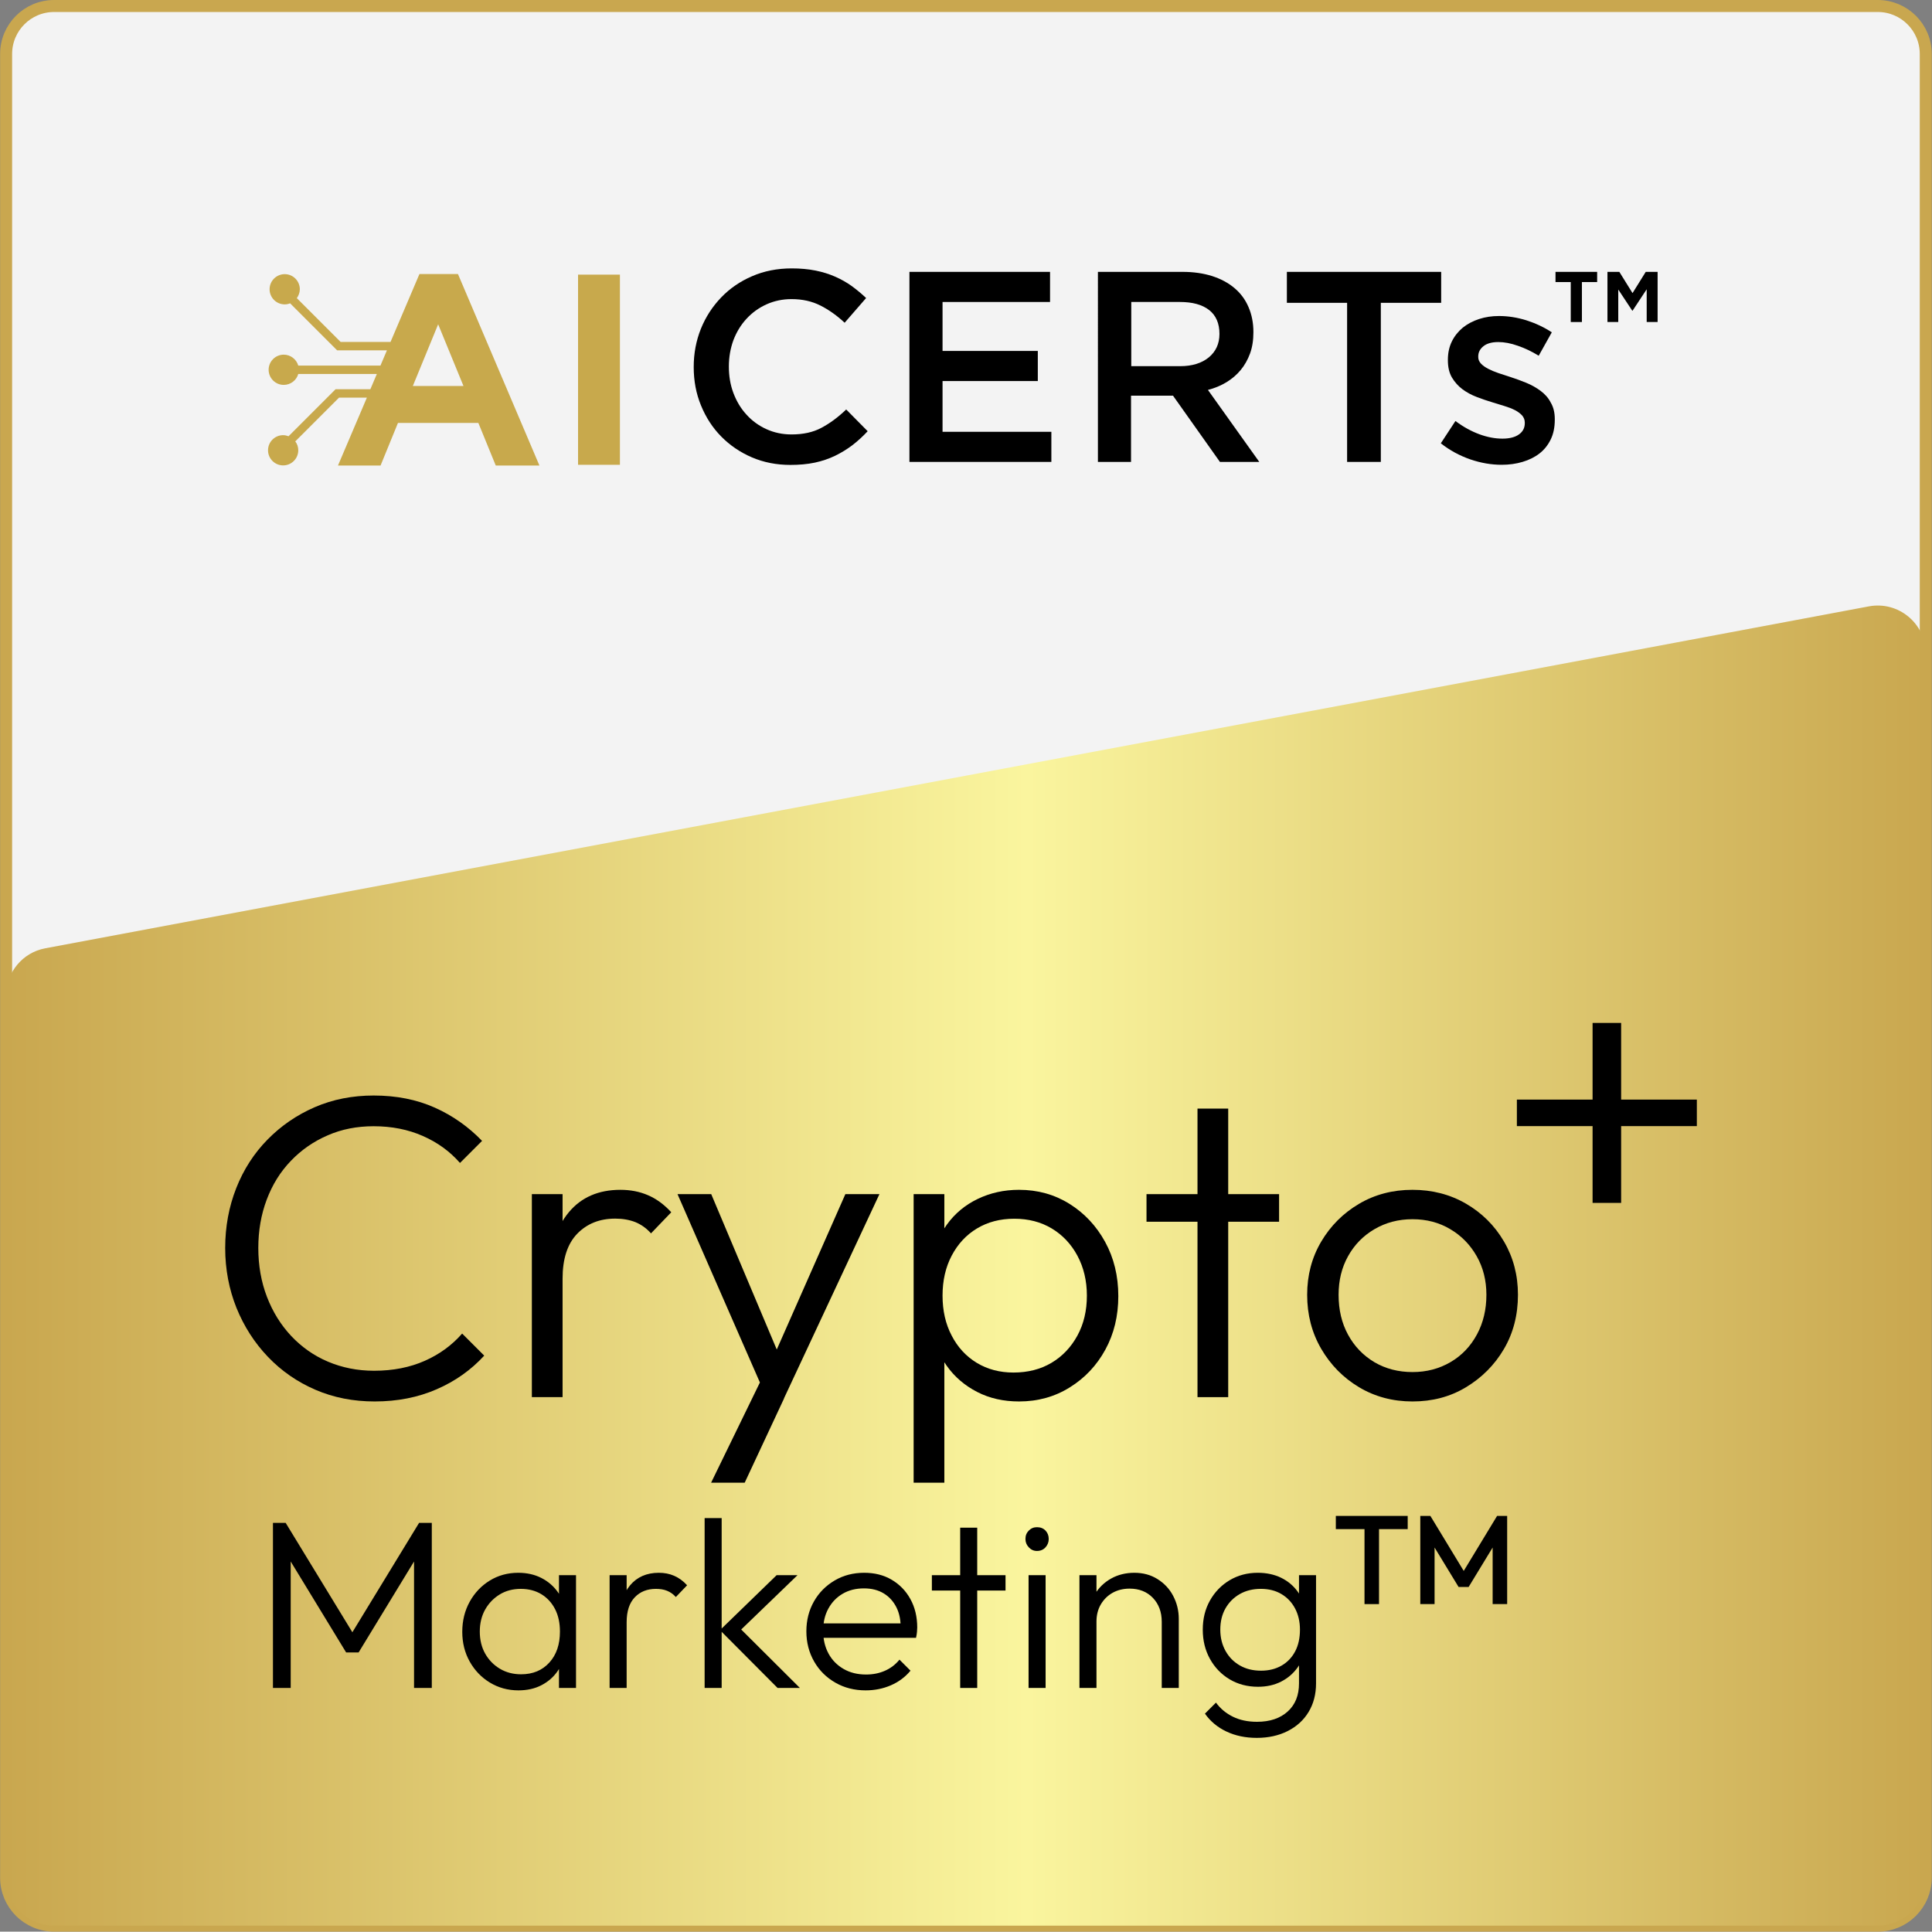 <?xml version="1.0" encoding="utf-8"?>
<!-- Generator: Adobe Illustrator 28.0.0, SVG Export Plug-In . SVG Version: 6.00 Build 0)  -->
<svg version="1.1" xmlns="http://www.w3.org/2000/svg" xmlns:xlink="http://www.w3.org/1999/xlink" x="0px" y="0px"
	 viewBox="0 0 161.03 161" style="enable-background:new 0 0 161.03 161;" xml:space="preserve">
<rect x="0" y="0" width="161.03" height="161" fill="#808080" stroke="none"/>
<style type="text/css">
	.st0{display:none;}
	.st1{display:inline;}
	.st2{fill:#C9A74F;}
	.st3{fill:#F3F3F3;stroke:#C9A74F;stroke-miterlimit:10;}
	.st4{fill:url(#SVGID_1_);}
	.st5{fill:url(#SVGID_00000057148237552110279820000014339032704372218297_);}
	.st6{fill:#C8A94C;}
	.st7{fill:url(#SVGID_00000039847694244780556620000012615615991485515178_);}
	.st8{fill:url(#SVGID_00000124849703953676414560000017995166516461686939_);}
	.st9{fill:url(#SVGID_00000147930134423709179330000017505877037043602584_);}
	.st10{fill:url(#SVGID_00000098943658913847828870000006958042897012961713_);}
	.st11{fill:url(#SVGID_00000013191888668103322350000014019256241011004801_);}
	.st12{fill:url(#SVGID_00000098182695696798000690000002438353768872845448_);}
	.st13{fill:url(#SVGID_00000080177345170490911370000016797946283903245214_);}
	.st14{fill:url(#SVGID_00000002372254271045787160000018066262676535286970_);}
	.st15{fill:url(#SVGID_00000127045388438410470740000010771912734340534145_);}
	.st16{fill:url(#SVGID_00000003823010741127681800000005204454159164188558_);}
	.st17{fill:url(#SVGID_00000093856194468049468900000001819423330093567391_);}
	.st18{fill:url(#SVGID_00000054973341460666205890000010112771130428701577_);}
	.st19{fill:url(#SVGID_00000028312158856348292030000006549713498595365799_);}
	.st20{fill:url(#SVGID_00000082363726296938391090000008527016581495700403_);}
	.st21{fill:url(#SVGID_00000094598598395817821660000015781813920533921708_);}
	.st22{fill:url(#SVGID_00000119115563046418674650000012202514265269870523_);}
	.st23{fill:url(#SVGID_00000019656364642015158660000002011810839898515627_);}
	.st24{fill:url(#SVGID_00000063605444679270239620000007867798786833303487_);}
	.st25{fill:url(#SVGID_00000111155181185676608970000012909893010696598666_);}
	.st26{fill:url(#SVGID_00000157997919981225837180000017974268922570873226_);}
	.st27{fill:url(#SVGID_00000146494039212125994100000012050922665658444433_);}
	.st28{fill:url(#SVGID_00000004542663251999149200000002054497812142669244_);}
	.st29{fill:url(#SVGID_00000062887652254308869230000009877390172831288452_);}
	.st30{fill:url(#SVGID_00000019640711181693423960000012845760355959293330_);}
	.st31{fill:url(#SVGID_00000129886709094169546800000010822498799562447499_);}
	.st32{fill:url(#SVGID_00000072988370447217703010000000128034619045769888_);}
	.st33{fill:url(#SVGID_00000101809553740786792130000006933401028479869861_);}
	.st34{fill:url(#SVGID_00000045587022562826819470000006899751822329224078_);}
	.st35{fill:url(#SVGID_00000171684467615157725680000014986870894347715971_);}
	.st36{fill:url(#SVGID_00000093160539634559964230000018154338106874387882_);}
	.st37{fill:url(#SVGID_00000116925545147652764390000016551847139255152314_);}
	.st38{fill:url(#SVGID_00000026158172912805496290000015327307898327882888_);}
	.st39{fill:url(#SVGID_00000085241979581377588330000003913193264266412697_);}
	.st40{fill:url(#SVGID_00000095313855697601434880000007330631054758268061_);}
	.st41{fill:url(#SVGID_00000129170057734266926590000003356545275639282615_);}
	.st42{fill:url(#SVGID_00000067951715816752112410000012171541061575810227_);}
	.st43{fill:url(#SVGID_00000094583015312123842230000013116498457660169117_);}
	.st44{fill:url(#SVGID_00000067208899600075606360000012452718959529761981_);}
	.st45{fill:url(#SVGID_00000072960938490498417680000004901251434312909487_);}
	.st46{fill:url(#SVGID_00000118359248323368395760000014795435305675261087_);}
	.st47{fill:url(#SVGID_00000167381283878017600820000007663607396581534353_);}
	.st48{fill:url(#SVGID_00000125576236292669318030000017446676599349480378_);}
	.st49{fill:url(#SVGID_00000008834383127636579980000008174885953573918359_);}
	.st50{fill:url(#SVGID_00000092435829412694299820000007726470084462014347_);}
	.st51{fill:url(#SVGID_00000091694038943115435190000017292721273007849379_);}
	.st52{fill:url(#SVGID_00000103963324744348602000000013373838260982384548_);}
	.st53{fill:url(#SVGID_00000088855684453281398430000001435437970515592083_);}
	.st54{fill:url(#SVGID_00000122716169945596921730000017661630046590741410_);}
	.st55{fill:url(#SVGID_00000182511923910857181330000006802999233769926789_);}
	.st56{fill:url(#SVGID_00000170990146594713361650000000544370515203799463_);}
	.st57{fill:url(#SVGID_00000056409379832560332520000006531467272487533483_);}
	.st58{fill:url(#SVGID_00000087370779525619447170000011897618073632480169_);}
	.st59{fill:url(#SVGID_00000173135074510403759680000002077006952030796461_);}
	.st60{fill:url(#SVGID_00000065756067570712800120000014044316629816302475_);}
	.st61{fill:url(#SVGID_00000163050052373483481580000009453202078538487460_);}
	.st62{fill:url(#SVGID_00000117644590133700925370000002622972528727206335_);}
	.st63{fill:url(#SVGID_00000044142547254490258330000015619222552913494938_);}
	.st64{fill:url(#SVGID_00000181048998551892185830000002788154918443377044_);}
	.st65{fill:url(#SVGID_00000054264225715944158990000016606704497829612427_);}
	.st66{fill:url(#SVGID_00000041288844096190706530000013603732817848983977_);}
	.st67{fill:url(#SVGID_00000119116117350467367240000009505350049469076138_);}
	.st68{fill:url(#SVGID_00000176025387662693522020000015628985515318611072_);}
	.st69{fill:url(#SVGID_00000080176226848014848780000017856603620478491303_);}
	.st70{fill:url(#SVGID_00000103972080011591521730000000224347804950016398_);}
	.st71{fill:url(#SVGID_00000139995825618353868740000013067967877850389659_);}
	.st72{display:inline;fill:#FFFFFF;stroke:#000000;stroke-miterlimit:10;}
	.st73{fill:#FFFFFF;stroke:#000000;stroke-miterlimit:10;}
	.st74{display:none;fill:#FFFFFF;}
	.st75{display:none;fill:none;stroke:#FFFFFF;stroke-miterlimit:10;}
</style>
<g id="Layer_1">
	<g>
		<path class="st3" d="M156.51,160.5h-152c-2.21,0-4-1.79-4-4V4.5c0-2.21,1.79-4,4-4h152c2.21,0,4,1.79,4,4v152
			C160.51,158.71,158.72,160.5,156.51,160.5z"/>
		<linearGradient id="SVGID_1_" gradientUnits="userSpaceOnUse" x1="0.514" y1="105.485" x2="160.514" y2="105.485">
			<stop  offset="0" style="stop-color:#C9A74F"/>
			<stop  offset="0.532" style="stop-color:#FAF59E"/>
			<stop  offset="1" style="stop-color:#C9A74F"/>
		</linearGradient>
		<path class="st4" d="M156.51,160.5h-152c-2.21,0-4-1.79-4-4V82.97c0-1.92,1.37-3.58,3.26-3.93l152-28.5
			c2.46-0.46,4.74,1.43,4.74,3.93V156.5C160.51,158.71,158.72,160.5,156.51,160.5z"/>
		<g>
			<g>
				<path d="M22.75,140.69v-13.76h1.06l5.94,9.74h-0.76l5.94-9.74h1.06v13.76h-1.48v-11.2l0.34,0.1l-4.96,8.14h-1.04l-4.96-8.14
					l0.34-0.1v11.2H22.75z"/>
				<path d="M43.21,140.89c-0.88,0-1.67-0.22-2.38-0.65c-0.71-0.43-1.27-1.02-1.68-1.75s-0.62-1.56-0.62-2.48
					c0-0.93,0.21-1.77,0.62-2.51c0.41-0.74,0.97-1.33,1.67-1.76c0.7-0.43,1.49-0.65,2.37-0.65c0.72,0,1.36,0.14,1.93,0.43
					c0.57,0.29,1.03,0.69,1.39,1.2c0.36,0.51,0.57,1.11,0.64,1.79v2.94c-0.08,0.68-0.3,1.28-0.65,1.8
					c-0.35,0.52-0.81,0.92-1.37,1.21C44.57,140.75,43.93,140.89,43.21,140.89z M43.43,139.55c0.99,0,1.77-0.33,2.36-0.98
					s0.88-1.51,0.88-2.58c0-0.71-0.13-1.33-0.4-1.86s-0.65-0.95-1.14-1.25c-0.49-0.3-1.07-0.45-1.72-0.45s-1.24,0.15-1.75,0.46
					c-0.51,0.31-0.92,0.73-1.22,1.26s-0.45,1.15-0.45,1.84s0.15,1.31,0.45,1.84c0.3,0.53,0.71,0.95,1.23,1.26
					C42.19,139.4,42.78,139.55,43.43,139.55z M46.59,140.69v-2.52l0.28-2.32l-0.28-2.26v-2.3h1.42v9.4H46.59z"/>
				<path d="M50.81,140.69v-9.4h1.42v9.4H50.81z M52.23,135.21l-0.58-0.24c0-1.2,0.29-2.15,0.87-2.84s1.38-1.04,2.39-1.04
					c0.47,0,0.89,0.08,1.28,0.25c0.39,0.17,0.75,0.43,1.08,0.79l-0.94,0.98c-0.21-0.24-0.46-0.41-0.73-0.52
					c-0.27-0.11-0.58-0.16-0.93-0.16c-0.72,0-1.31,0.23-1.76,0.7S52.23,134.29,52.23,135.21z"/>
				<path d="M58.73,140.69v-14.16h1.42v14.16H58.73z M64.81,140.69l-4.8-4.82l4.72-4.58h1.74l-5.14,4.96l0.06-0.82l5.28,5.26H64.81z
					"/>
				<path d="M72.15,140.89c-0.93,0-1.77-0.21-2.52-0.64c-0.75-0.43-1.34-1.01-1.77-1.76c-0.43-0.75-0.65-1.59-0.65-2.52
					c0-0.92,0.21-1.75,0.63-2.49s1-1.32,1.73-1.75s1.55-0.64,2.46-0.64c0.87,0,1.63,0.19,2.29,0.58s1.18,0.92,1.56,1.61
					c0.38,0.69,0.57,1.48,0.57,2.37c0,0.11-0.01,0.23-0.02,0.37c-0.01,0.14-0.04,0.3-0.08,0.49h-8.14v-1.2h7.36l-0.5,0.44
					c0.01-0.68-0.1-1.27-0.35-1.77c-0.25-0.5-0.6-0.89-1.06-1.17s-1.01-0.42-1.65-0.42c-0.68,0-1.27,0.15-1.78,0.45
					c-0.51,0.3-0.9,0.71-1.19,1.24c-0.29,0.53-0.43,1.14-0.43,1.85c0,0.72,0.15,1.35,0.45,1.9c0.3,0.55,0.72,0.97,1.26,1.28
					s1.16,0.46,1.87,0.46c0.56,0,1.08-0.1,1.56-0.31c0.48-0.21,0.89-0.52,1.22-0.93l0.92,0.92c-0.44,0.53-0.99,0.94-1.64,1.22
					C73.6,140.75,72.9,140.89,72.15,140.89z"/>
				<path d="M77.67,132.57v-1.28h6.14v1.28H77.67z M80.03,140.69v-13.36h1.42v13.36H80.03z"/>
				<path d="M86.43,129.27c-0.27,0-0.49-0.1-0.68-0.3c-0.19-0.2-0.28-0.43-0.28-0.7c0-0.28,0.09-0.51,0.28-0.7
					c0.19-0.19,0.41-0.28,0.68-0.28c0.29,0,0.53,0.09,0.71,0.28s0.27,0.42,0.27,0.7c0,0.27-0.09,0.5-0.27,0.7
					S86.72,129.27,86.43,129.27z M85.73,140.69v-9.4h1.42v9.4H85.73z"/>
				<path d="M89.97,140.69v-9.4h1.42v9.4H89.97z M96.83,140.69v-5.52c0-0.81-0.25-1.48-0.74-1.99s-1.14-0.77-1.94-0.77
					c-0.53,0-1.01,0.12-1.42,0.35c-0.41,0.23-0.74,0.56-0.98,0.97c-0.24,0.41-0.36,0.89-0.36,1.42l-0.64-0.36
					c0-0.71,0.17-1.34,0.5-1.9c0.33-0.56,0.79-1,1.36-1.32s1.22-0.48,1.94-0.48c0.72,0,1.36,0.17,1.92,0.52
					c0.56,0.35,1,0.81,1.31,1.4s0.47,1.23,0.47,1.92v5.76H96.83z"/>
				<path d="M104.85,140.59c-0.88,0-1.67-0.21-2.36-0.62s-1.24-0.98-1.64-1.7c-0.4-0.72-0.6-1.53-0.6-2.44c0-0.91,0.2-1.72,0.6-2.43
					c0.4-0.71,0.95-1.28,1.64-1.69c0.69-0.41,1.47-0.62,2.34-0.62c0.73,0,1.39,0.14,1.96,0.42c0.57,0.28,1.04,0.68,1.4,1.19
					c0.36,0.51,0.57,1.12,0.64,1.81v2.66c-0.08,0.68-0.3,1.28-0.66,1.79c-0.36,0.51-0.82,0.91-1.39,1.2
					C106.21,140.45,105.57,140.59,104.85,140.59z M104.75,144.85c-0.95,0-1.79-0.18-2.53-0.53c-0.74-0.35-1.34-0.85-1.79-1.49
					l0.92-0.92c0.37,0.51,0.85,0.9,1.42,1.18c0.57,0.28,1.24,0.42,2,0.42c1.08,0,1.93-0.29,2.56-0.86s0.94-1.35,0.94-2.34v-2.34
					l0.28-2.14l-0.28-2.12v-2.42h1.42v9.02c0,0.91-0.21,1.7-0.62,2.38s-0.99,1.21-1.74,1.59S105.72,144.85,104.75,144.85z
					 M105.11,139.25c0.64,0,1.21-0.14,1.7-0.42c0.49-0.28,0.87-0.68,1.14-1.19s0.4-1.12,0.4-1.81c0-0.67-0.14-1.26-0.41-1.77
					c-0.27-0.51-0.65-0.91-1.14-1.2c-0.49-0.29-1.06-0.43-1.71-0.43s-1.24,0.14-1.75,0.43c-0.51,0.29-0.91,0.69-1.2,1.2
					c-0.29,0.51-0.43,1.1-0.43,1.77c0,0.67,0.15,1.26,0.44,1.78c0.29,0.52,0.69,0.92,1.2,1.21
					C103.86,139.11,104.44,139.25,105.11,139.25z"/>
				<path d="M111.34,127.45v-1.1h5.99v1.1H111.34z M113.73,133.7v-7.14h1.21v7.14H113.73z"/>
				<path d="M118.38,133.7v-7.35h0.84l3.05,5.03h-0.54l3.05-5.03h0.84v7.35h-1.21v-5.23l0.27,0.07l-2.27,3.73h-0.84l-2.27-3.73
					l0.27-0.07v5.23H118.38z"/>
			</g>
			<g>
				<g>
					<path d="M31.23,116.81c-1.78,0-3.42-0.32-4.93-0.97c-1.51-0.65-2.83-1.56-3.96-2.74c-1.13-1.18-2-2.54-2.63-4.09
						c-0.62-1.55-0.94-3.21-0.94-4.99s0.31-3.44,0.92-4.99c0.61-1.55,1.48-2.9,2.61-4.05c1.13-1.15,2.44-2.05,3.94-2.7
						c1.5-0.65,3.14-0.97,4.91-0.97c1.89,0,3.59,0.34,5.09,1.01s2.81,1.6,3.94,2.77l-1.84,1.84c-0.84-0.96-1.87-1.71-3.1-2.25
						s-2.59-0.81-4.1-0.81c-1.39,0-2.67,0.25-3.83,0.76c-1.16,0.5-2.19,1.21-3.06,2.12c-0.88,0.91-1.55,1.99-2.02,3.24
						c-0.47,1.25-0.7,2.59-0.7,4.03c0,1.46,0.24,2.82,0.72,4.07s1.15,2.33,2.02,3.26c0.87,0.92,1.88,1.64,3.06,2.14
						s2.46,0.76,3.85,0.76c1.58,0,2.99-0.28,4.23-0.83c1.24-0.55,2.27-1.31,3.11-2.27l1.84,1.84c-1.1,1.2-2.43,2.14-3.98,2.81
						C34.84,116.47,33.12,116.81,31.23,116.81z"/>
					<path d="M44.33,116.45V99.53h2.56v16.92H44.33z M46.89,106.58l-1.04-0.43c0-2.16,0.52-3.86,1.56-5.11
						c1.04-1.25,2.48-1.87,4.3-1.87c0.84,0,1.61,0.15,2.3,0.45c0.7,0.3,1.34,0.77,1.94,1.42l-1.69,1.76
						c-0.38-0.43-0.82-0.74-1.31-0.94c-0.49-0.19-1.05-0.29-1.67-0.29c-1.3,0-2.35,0.42-3.17,1.26
						C47.29,103.68,46.89,104.93,46.89,106.58z"/>
					<path d="M63.92,116.56l-7.45-17.03h2.81l5.98,14.18H64.2l6.26-14.18h2.84l-7.96,17.03H63.92z M59.27,123.58l4.68-9.61l1.4,2.59
						l-3.28,7.02H59.27z"/>
					<path d="M76.15,123.58V99.53h2.56v4.32l-0.5,4.14l0.5,4.14v11.45H76.15z M84.94,116.81c-1.3,0-2.46-0.26-3.49-0.79
						c-1.03-0.53-1.88-1.25-2.54-2.18c-0.66-0.92-1.06-2-1.21-3.22v-5.29c0.14-1.25,0.55-2.33,1.22-3.26s1.53-1.64,2.57-2.14
						c1.04-0.5,2.19-0.76,3.44-0.76c1.56,0,2.96,0.39,4.21,1.17c1.25,0.78,2.24,1.84,2.97,3.17s1.1,2.84,1.1,4.52
						c0,1.66-0.36,3.14-1.08,4.46c-0.72,1.32-1.71,2.37-2.97,3.15C87.91,116.42,86.5,116.81,84.94,116.81z M84.47,114.4
						c1.2,0,2.26-0.27,3.17-0.81s1.63-1.3,2.16-2.27s0.79-2.08,0.79-3.33s-0.27-2.36-0.79-3.33s-1.24-1.73-2.14-2.27
						c-0.9-0.54-1.94-0.81-3.12-0.81s-2.21,0.27-3.11,0.81s-1.6,1.3-2.11,2.27c-0.51,0.97-0.76,2.08-0.76,3.33s0.25,2.36,0.76,3.33
						c0.5,0.97,1.2,1.73,2.09,2.27C82.3,114.13,83.32,114.4,84.47,114.4z"/>
					<path d="M95.56,101.83v-2.3h11.05v2.3H95.56z M99.81,116.45V92.4h2.56v24.05H99.81z"/>
					<path d="M117.73,116.81c-1.65,0-3.14-0.4-4.46-1.19s-2.37-1.86-3.15-3.2c-0.78-1.34-1.17-2.84-1.17-4.5
						c0-1.63,0.39-3.11,1.17-4.43c0.78-1.32,1.83-2.37,3.15-3.15c1.32-0.78,2.81-1.17,4.46-1.17c1.63,0,3.12,0.38,4.45,1.15
						c1.33,0.77,2.39,1.82,3.17,3.15c0.78,1.33,1.17,2.81,1.17,4.45c0,1.68-0.39,3.19-1.17,4.52c-0.78,1.33-1.84,2.39-3.17,3.19
						S119.37,116.81,117.73,116.81z M117.73,114.36c1.18,0,2.23-0.28,3.17-0.83c0.94-0.55,1.67-1.32,2.2-2.3
						c0.53-0.98,0.79-2.09,0.79-3.31c0-1.2-0.27-2.27-0.81-3.22c-0.54-0.95-1.27-1.7-2.2-2.25c-0.92-0.55-1.97-0.83-3.15-0.83
						s-2.23,0.28-3.17,0.83c-0.94,0.55-1.67,1.3-2.2,2.25s-0.79,2.02-0.79,3.22c0,1.25,0.26,2.36,0.79,3.33s1.26,1.73,2.2,2.29
						C115.5,114.09,116.56,114.36,117.73,114.36z"/>
				</g>
				<g>
					<polygon points="132.74,100.26 135.12,100.26 135.12,93.86 141.43,93.86 141.43,91.65 135.12,91.65 135.12,85.26 132.74,85.26 
						132.74,91.65 126.43,91.65 126.43,93.86 132.74,93.86 					"/>
				</g>
			</g>
		</g>
		<g>
			<path d="M68.46,35.66c-0.69,0.37-1.52,0.55-2.49,0.55c-0.75,0-1.45-0.15-2.09-0.44c-0.64-0.29-1.2-0.7-1.66-1.21
				c-0.47-0.51-0.83-1.11-1.09-1.8c-0.26-0.69-0.38-1.42-0.38-2.21c0-0.78,0.13-1.52,0.38-2.2c0.26-0.68,0.62-1.27,1.09-1.78
				c0.47-0.51,1.02-0.91,1.66-1.2c0.64-0.29,1.34-0.44,2.09-0.44c0.91,0,1.71,0.18,2.42,0.54c0.71,0.36,1.38,0.84,2.01,1.43
				l1.79-2.06c-0.38-0.36-0.78-0.69-1.2-1c-0.42-0.3-0.88-0.56-1.38-0.78c-0.5-0.22-1.04-0.39-1.64-0.51
				c-0.6-0.12-1.26-0.18-1.98-0.18c-1.21,0-2.31,0.22-3.3,0.65c-1,0.43-1.86,1.02-2.58,1.77c-0.72,0.75-1.29,1.62-1.69,2.61
				c-0.4,1-0.6,2.06-0.6,3.19c0,1.15,0.2,2.22,0.61,3.21c0.41,1,0.97,1.86,1.69,2.59c0.72,0.73,1.57,1.31,2.55,1.73
				c0.98,0.42,2.05,0.63,3.21,0.63c0.74,0,1.41-0.06,2.03-0.19c0.61-0.13,1.17-0.32,1.69-0.57c0.51-0.25,0.99-0.54,1.44-0.88
				c0.44-0.34,0.87-0.73,1.28-1.17l-1.79-1.81C69.84,34.79,69.16,35.29,68.46,35.66z"/>
			<polygon points="78.56,31.76 86.5,31.76 86.5,29.25 78.56,29.25 78.56,25.17 87.52,25.17 87.52,22.66 75.8,22.66 75.8,38.5 
				87.63,38.5 87.63,35.99 78.56,35.99 			"/>
			<path d="M102.22,31.86c0.46-0.28,0.86-0.62,1.19-1.02c0.33-0.4,0.59-0.86,0.78-1.38c0.19-0.52,0.28-1.11,0.28-1.78
				c0-0.77-0.14-1.47-0.41-2.09c-0.27-0.63-0.66-1.15-1.17-1.58c-0.51-0.43-1.12-0.76-1.86-1c-0.73-0.23-1.55-0.35-2.46-0.35h-7.06
				V38.5h2.76v-5.52h3.5l3.91,5.52h3.28l-4.28-6C101.25,32.35,101.76,32.14,102.22,31.86z M94.29,30.51v-5.34h4.06
				c1.04,0,1.85,0.22,2.43,0.67c0.57,0.45,0.86,1.11,0.86,1.99c0,0.82-0.3,1.47-0.89,1.96c-0.59,0.48-1.39,0.73-2.38,0.73H94.29z"/>
			<polygon points="107.26,25.24 112.28,25.24 112.28,38.5 115.09,38.5 115.09,25.24 120.12,25.24 120.12,22.66 107.26,22.66 			"/>
			<path d="M128.41,32.58c-0.35-0.26-0.75-0.49-1.19-0.67c-0.44-0.18-0.88-0.34-1.31-0.48c-0.35-0.11-0.68-0.22-1.01-0.33
				c-0.32-0.11-0.61-0.23-0.86-0.36c-0.25-0.13-0.45-0.27-0.6-0.43c-0.15-0.16-0.23-0.34-0.23-0.55v-0.05
				c0-0.35,0.15-0.63,0.44-0.86c0.29-0.23,0.71-0.34,1.23-0.34c0.5,0,1.04,0.1,1.63,0.31c0.59,0.2,1.17,0.48,1.74,0.83l1.09-1.95
				c-0.63-0.42-1.34-0.75-2.11-1c-0.77-0.24-1.53-0.36-2.29-0.36c-0.59,0-1.14,0.08-1.66,0.25c-0.52,0.17-0.97,0.41-1.36,0.72
				c-0.38,0.32-0.69,0.7-0.91,1.15c-0.22,0.45-0.33,0.96-0.33,1.52v0.05c0,0.57,0.11,1.05,0.34,1.44c0.23,0.38,0.52,0.71,0.87,0.97
				c0.35,0.26,0.75,0.48,1.2,0.65c0.44,0.17,0.89,0.32,1.32,0.45c0.35,0.11,0.68,0.21,1.01,0.31c0.32,0.1,0.61,0.21,0.86,0.34
				c0.25,0.13,0.44,0.28,0.59,0.44c0.14,0.17,0.22,0.36,0.22,0.59v0.05c0,0.39-0.16,0.71-0.49,0.94c-0.32,0.23-0.78,0.35-1.37,0.35
				c-0.62,0-1.26-0.12-1.94-0.37c-0.67-0.25-1.33-0.61-1.98-1.1l-1.22,1.86c0.75,0.59,1.57,1.03,2.46,1.34
				c0.88,0.3,1.75,0.45,2.61,0.45c0.62,0,1.2-0.08,1.74-0.24c0.54-0.16,1.01-0.39,1.41-0.7c0.4-0.31,0.71-0.7,0.94-1.17
				c0.23-0.47,0.34-1.02,0.34-1.65v-0.05c0-0.54-0.11-1-0.34-1.38C129.06,33.17,128.77,32.85,128.41,32.58z"/>
			<path class="st6" d="M34.96,22.84l-2.41,5.66h-4.16l-3.65-3.65c0.15-0.21,0.25-0.47,0.25-0.74c0-0.69-0.56-1.26-1.26-1.26
				c-0.69,0-1.26,0.56-1.26,1.26c0,0.69,0.56,1.26,1.26,1.26c0.16,0,0.31-0.03,0.45-0.09l3.92,3.92h4.15l-0.54,1.27h-6.85
				c-0.15-0.52-0.64-0.91-1.21-0.91c-0.69,0-1.26,0.56-1.26,1.26c0,0.69,0.56,1.26,1.26,1.26c0.57,0,1.06-0.38,1.21-0.91h6.55
				l-0.54,1.27h-2.9l-3.92,3.92c-0.14-0.05-0.29-0.09-0.45-0.09c-0.69,0-1.26,0.56-1.26,1.26c0,0.69,0.56,1.26,1.26,1.26
				c0.69,0,1.26-0.56,1.26-1.26c0-0.28-0.09-0.54-0.25-0.74l3.65-3.65h2.32l-2.41,5.66h3.55l1.45-3.55h6.7l1.45,3.55h3.64
				l-6.79-15.96H34.96z M34.41,32.17l2.11-5.14l2.11,5.14H34.41z"/>
			<rect x="48.18" y="22.89" class="st6" width="3.49" height="15.85"/>
			<polygon points="129.65,23.51 130.92,23.51 130.92,26.84 131.85,26.84 131.85,23.51 133.12,23.51 133.12,22.66 129.65,22.66 			
				"/>
			<polygon points="137.17,22.66 136.07,24.43 134.97,22.66 133.98,22.66 133.98,26.84 134.88,26.84 134.88,24.13 136.05,25.9 
				136.07,25.9 137.25,24.11 137.25,26.84 138.16,26.84 138.16,22.66 			"/>
		</g>
	</g>
</g>
<g id="Layer_2">
</g>
<g id="Layer_3">
</g>
<g id="Layer_4">
</g>
</svg>
